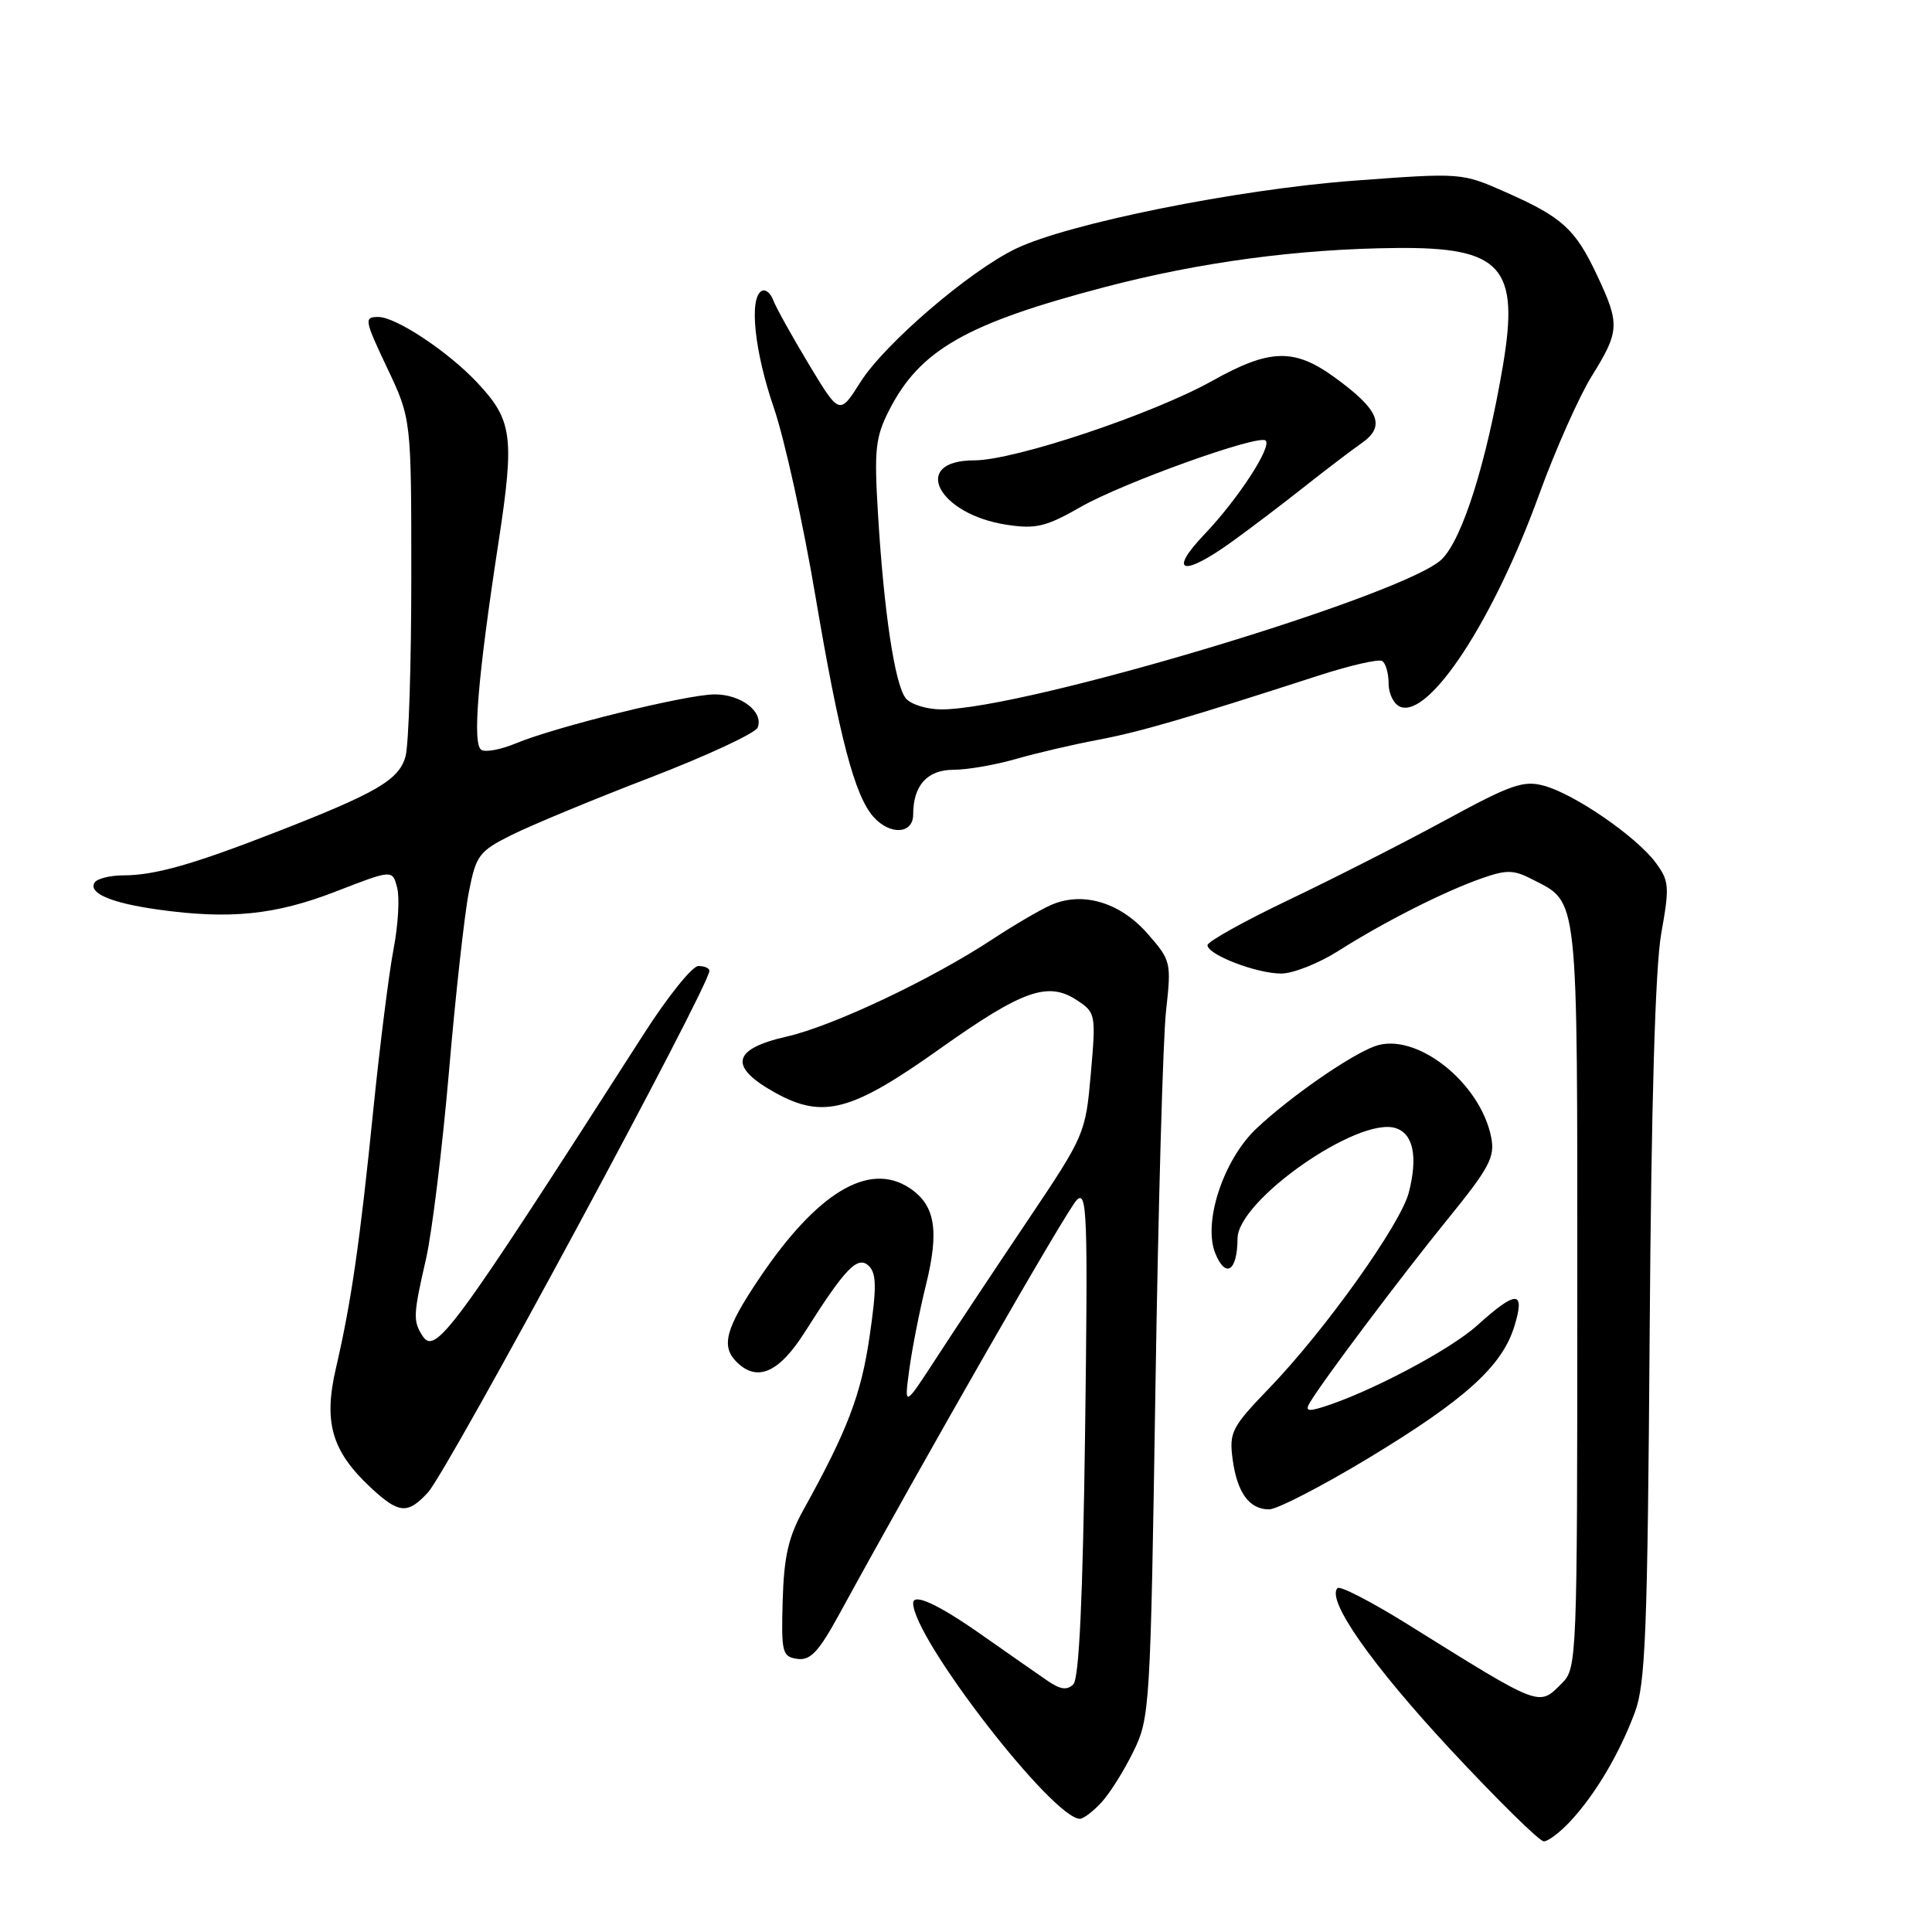 <?xml version="1.0" encoding="UTF-8" standalone="no"?>
<!DOCTYPE svg PUBLIC "-//W3C//DTD SVG 1.1//EN" "http://www.w3.org/Graphics/SVG/1.1/DTD/svg11.dtd" >
<svg xmlns="http://www.w3.org/2000/svg" xmlns:xlink="http://www.w3.org/1999/xlink" version="1.1" viewBox="0 0 256 256">
 <g >
 <path fill="currentColor"
d=" M 208.15 241.25 C 211.46 237.66 214.59 232.35 216.63 226.89 C 218.04 223.11 218.31 216.14 218.59 176.50 C 218.80 146.28 219.33 128.17 220.12 123.71 C 221.24 117.43 221.19 116.73 219.35 114.26 C 216.79 110.84 208.69 105.25 204.64 104.13 C 201.89 103.36 200.26 103.92 191.50 108.69 C 186.00 111.68 176.66 116.43 170.75 119.25 C 164.84 122.07 160.00 124.77 160.00 125.24 C 160.00 126.50 166.48 129.00 169.77 129.00 C 171.33 129.00 174.74 127.65 177.34 126.00 C 183.39 122.16 191.27 118.17 196.26 116.41 C 199.62 115.22 200.56 115.24 203.02 116.51 C 209.22 119.71 209.00 117.72 209.00 171.72 C 209.00 219.67 208.95 221.05 207.00 223.00 C 203.84 226.16 204.42 226.38 186.41 215.16 C 181.70 212.23 177.57 210.10 177.23 210.43 C 175.71 211.96 181.69 220.51 192.12 231.74 C 198.38 238.47 203.98 243.98 204.56 243.99 C 205.15 243.99 206.76 242.76 208.15 241.25 Z  M 145.92 238.86 C 147.02 237.68 148.93 234.64 150.17 232.11 C 152.37 227.62 152.44 226.41 153.10 184.00 C 153.47 160.07 154.10 137.54 154.51 133.92 C 155.22 127.50 155.17 127.26 152.04 123.70 C 148.38 119.52 143.36 118.06 139.17 119.96 C 137.70 120.62 134.25 122.65 131.50 124.46 C 123.39 129.80 110.34 135.97 104.21 137.36 C 96.96 139.01 96.51 141.36 102.77 144.82 C 109.07 148.29 112.85 147.28 124.52 138.98 C 135.47 131.21 138.84 130.01 142.66 132.51 C 145.19 134.17 145.23 134.36 144.54 142.26 C 143.84 150.22 143.74 150.45 136.17 161.72 C 131.95 168.00 126.54 176.14 124.15 179.82 C 119.81 186.50 119.81 186.50 120.48 181.50 C 120.85 178.75 121.84 173.70 122.69 170.28 C 124.49 163.00 123.92 159.65 120.49 157.40 C 115.12 153.88 108.26 158.02 100.61 169.39 C 96.14 176.03 95.51 178.36 97.59 180.45 C 100.32 183.18 103.22 181.91 106.65 176.50 C 112.01 168.02 113.66 166.32 115.13 167.75 C 116.15 168.76 116.17 170.62 115.22 177.12 C 114.10 184.80 112.29 189.55 106.46 200.06 C 104.48 203.63 103.88 206.23 103.71 212.06 C 103.51 218.99 103.65 219.52 105.65 219.81 C 107.39 220.05 108.48 218.88 111.25 213.81 C 122.71 192.85 141.39 160.27 142.68 159.00 C 144.05 157.66 144.16 160.89 143.78 189.78 C 143.48 211.77 142.99 222.41 142.22 223.18 C 141.40 224.00 140.50 223.88 138.80 222.71 C 137.54 221.84 133.57 219.08 130.00 216.57 C 124.28 212.56 121.00 211.05 121.00 212.43 C 121.00 217.08 139.50 241.00 143.10 241.00 C 143.55 241.00 144.82 240.04 145.92 238.86 Z  M 56.71 197.75 C 59.39 194.82 94.00 130.67 94.00 128.63 C 94.00 128.29 93.34 128.00 92.54 128.00 C 91.73 128.00 88.47 132.06 85.29 137.03 C 59.76 176.84 57.67 179.68 55.94 176.94 C 54.72 175.01 54.76 174.16 56.45 166.81 C 57.24 163.34 58.61 152.18 59.49 142.00 C 60.36 131.82 61.55 121.13 62.12 118.23 C 63.08 113.31 63.46 112.80 67.83 110.62 C 70.40 109.34 78.66 105.91 86.19 103.02 C 93.72 100.12 100.11 97.14 100.40 96.40 C 101.20 94.31 98.19 92.00 94.68 92.01 C 91.00 92.02 73.59 96.31 68.35 98.50 C 66.39 99.32 64.33 99.71 63.78 99.36 C 62.57 98.62 63.30 89.80 66.06 71.82 C 68.20 57.81 67.91 55.66 63.19 50.65 C 59.30 46.53 52.46 42.00 50.12 42.00 C 48.22 42.00 48.28 42.37 51.30 48.75 C 54.50 55.50 54.50 55.50 54.50 76.50 C 54.50 88.05 54.16 98.73 53.73 100.24 C 52.86 103.35 49.93 105.06 36.49 110.29 C 25.51 114.57 20.48 115.99 16.31 115.99 C 14.55 116.00 12.85 116.43 12.53 116.95 C 11.67 118.35 14.78 119.67 21.00 120.53 C 30.47 121.85 36.49 121.23 44.47 118.14 C 52.01 115.21 52.01 115.21 52.63 117.65 C 52.97 119.00 52.75 122.66 52.14 125.80 C 51.54 128.93 50.34 138.47 49.47 147.00 C 47.69 164.65 46.53 172.61 44.52 181.26 C 42.84 188.44 43.95 192.28 49.09 197.08 C 52.84 200.59 54.02 200.69 56.71 197.75 Z  M 181.26 193.25 C 194.10 185.49 199.04 181.04 200.66 175.74 C 202.14 170.94 200.95 170.91 195.72 175.64 C 192.09 178.91 181.28 184.61 175.12 186.49 C 173.28 187.05 172.93 186.91 173.56 185.86 C 175.29 182.93 185.69 169.10 191.78 161.60 C 197.37 154.72 198.11 153.32 197.59 150.69 C 196.12 143.33 187.49 136.62 182.11 138.65 C 178.74 139.92 170.95 145.34 166.52 149.50 C 162.10 153.65 159.35 162.01 161.05 166.12 C 162.43 169.46 163.96 168.41 163.98 164.10 C 164.02 159.04 179.97 147.90 184.93 149.48 C 187.27 150.22 187.89 153.26 186.68 158.00 C 185.60 162.21 175.56 176.29 168.16 183.96 C 163.23 189.07 162.86 189.79 163.32 193.29 C 163.91 197.77 165.52 200.00 168.16 200.00 C 169.22 200.00 175.11 196.96 181.26 193.25 Z  M 121.00 107.93 C 121.00 104.07 122.87 102.00 126.35 102.00 C 128.16 102.00 131.86 101.36 134.57 100.58 C 137.28 99.80 142.20 98.65 145.50 98.03 C 151.13 96.96 156.97 95.26 174.90 89.46 C 178.97 88.15 182.68 87.30 183.15 87.59 C 183.62 87.88 184.00 89.23 184.00 90.59 C 184.00 91.95 184.70 93.33 185.55 93.66 C 189.42 95.14 197.91 82.16 203.93 65.56 C 206.09 59.61 209.24 52.53 210.93 49.81 C 214.61 43.89 214.66 42.94 211.63 36.50 C 208.74 30.35 207.03 28.79 199.55 25.48 C 193.68 22.88 193.67 22.88 179.41 23.94 C 163.98 25.09 141.51 29.61 134.57 32.97 C 128.42 35.94 117.25 45.54 114.04 50.59 C 111.24 55.02 111.24 55.02 107.17 48.26 C 104.93 44.54 102.81 40.72 102.45 39.76 C 102.09 38.80 101.39 38.26 100.90 38.56 C 99.24 39.59 99.98 46.60 102.55 54.07 C 103.95 58.16 106.43 69.38 108.05 79.00 C 111.23 97.76 113.25 105.46 115.75 108.25 C 117.94 110.70 121.00 110.52 121.00 107.93 Z  M 120.03 92.54 C 118.58 90.79 117.11 81.07 116.33 67.95 C 115.82 59.56 116.00 57.91 117.83 54.33 C 121.90 46.36 128.06 42.85 146.39 38.04 C 159.00 34.73 172.03 32.98 185.07 32.86 C 198.97 32.73 201.36 35.39 199.14 48.48 C 196.94 61.38 193.80 71.34 191.07 74.08 C 186.33 78.82 135.80 94.00 124.75 94.00 C 122.82 94.00 120.70 93.34 120.03 92.54 Z  M 163.28 71.75 C 165.76 69.96 170.06 66.70 172.83 64.50 C 175.61 62.30 179.04 59.69 180.45 58.70 C 183.66 56.45 182.75 54.28 176.80 49.97 C 171.48 46.12 168.23 46.21 160.66 50.45 C 152.71 54.89 134.44 61.00 129.09 61.00 C 120.59 61.00 124.23 68.16 133.43 69.54 C 137.27 70.12 138.63 69.79 143.22 67.16 C 148.82 63.96 166.83 57.50 167.71 58.38 C 168.55 59.22 164.01 66.17 159.64 70.75 C 154.68 75.95 156.70 76.50 163.28 71.75 Z "/>
</g>
</svg>